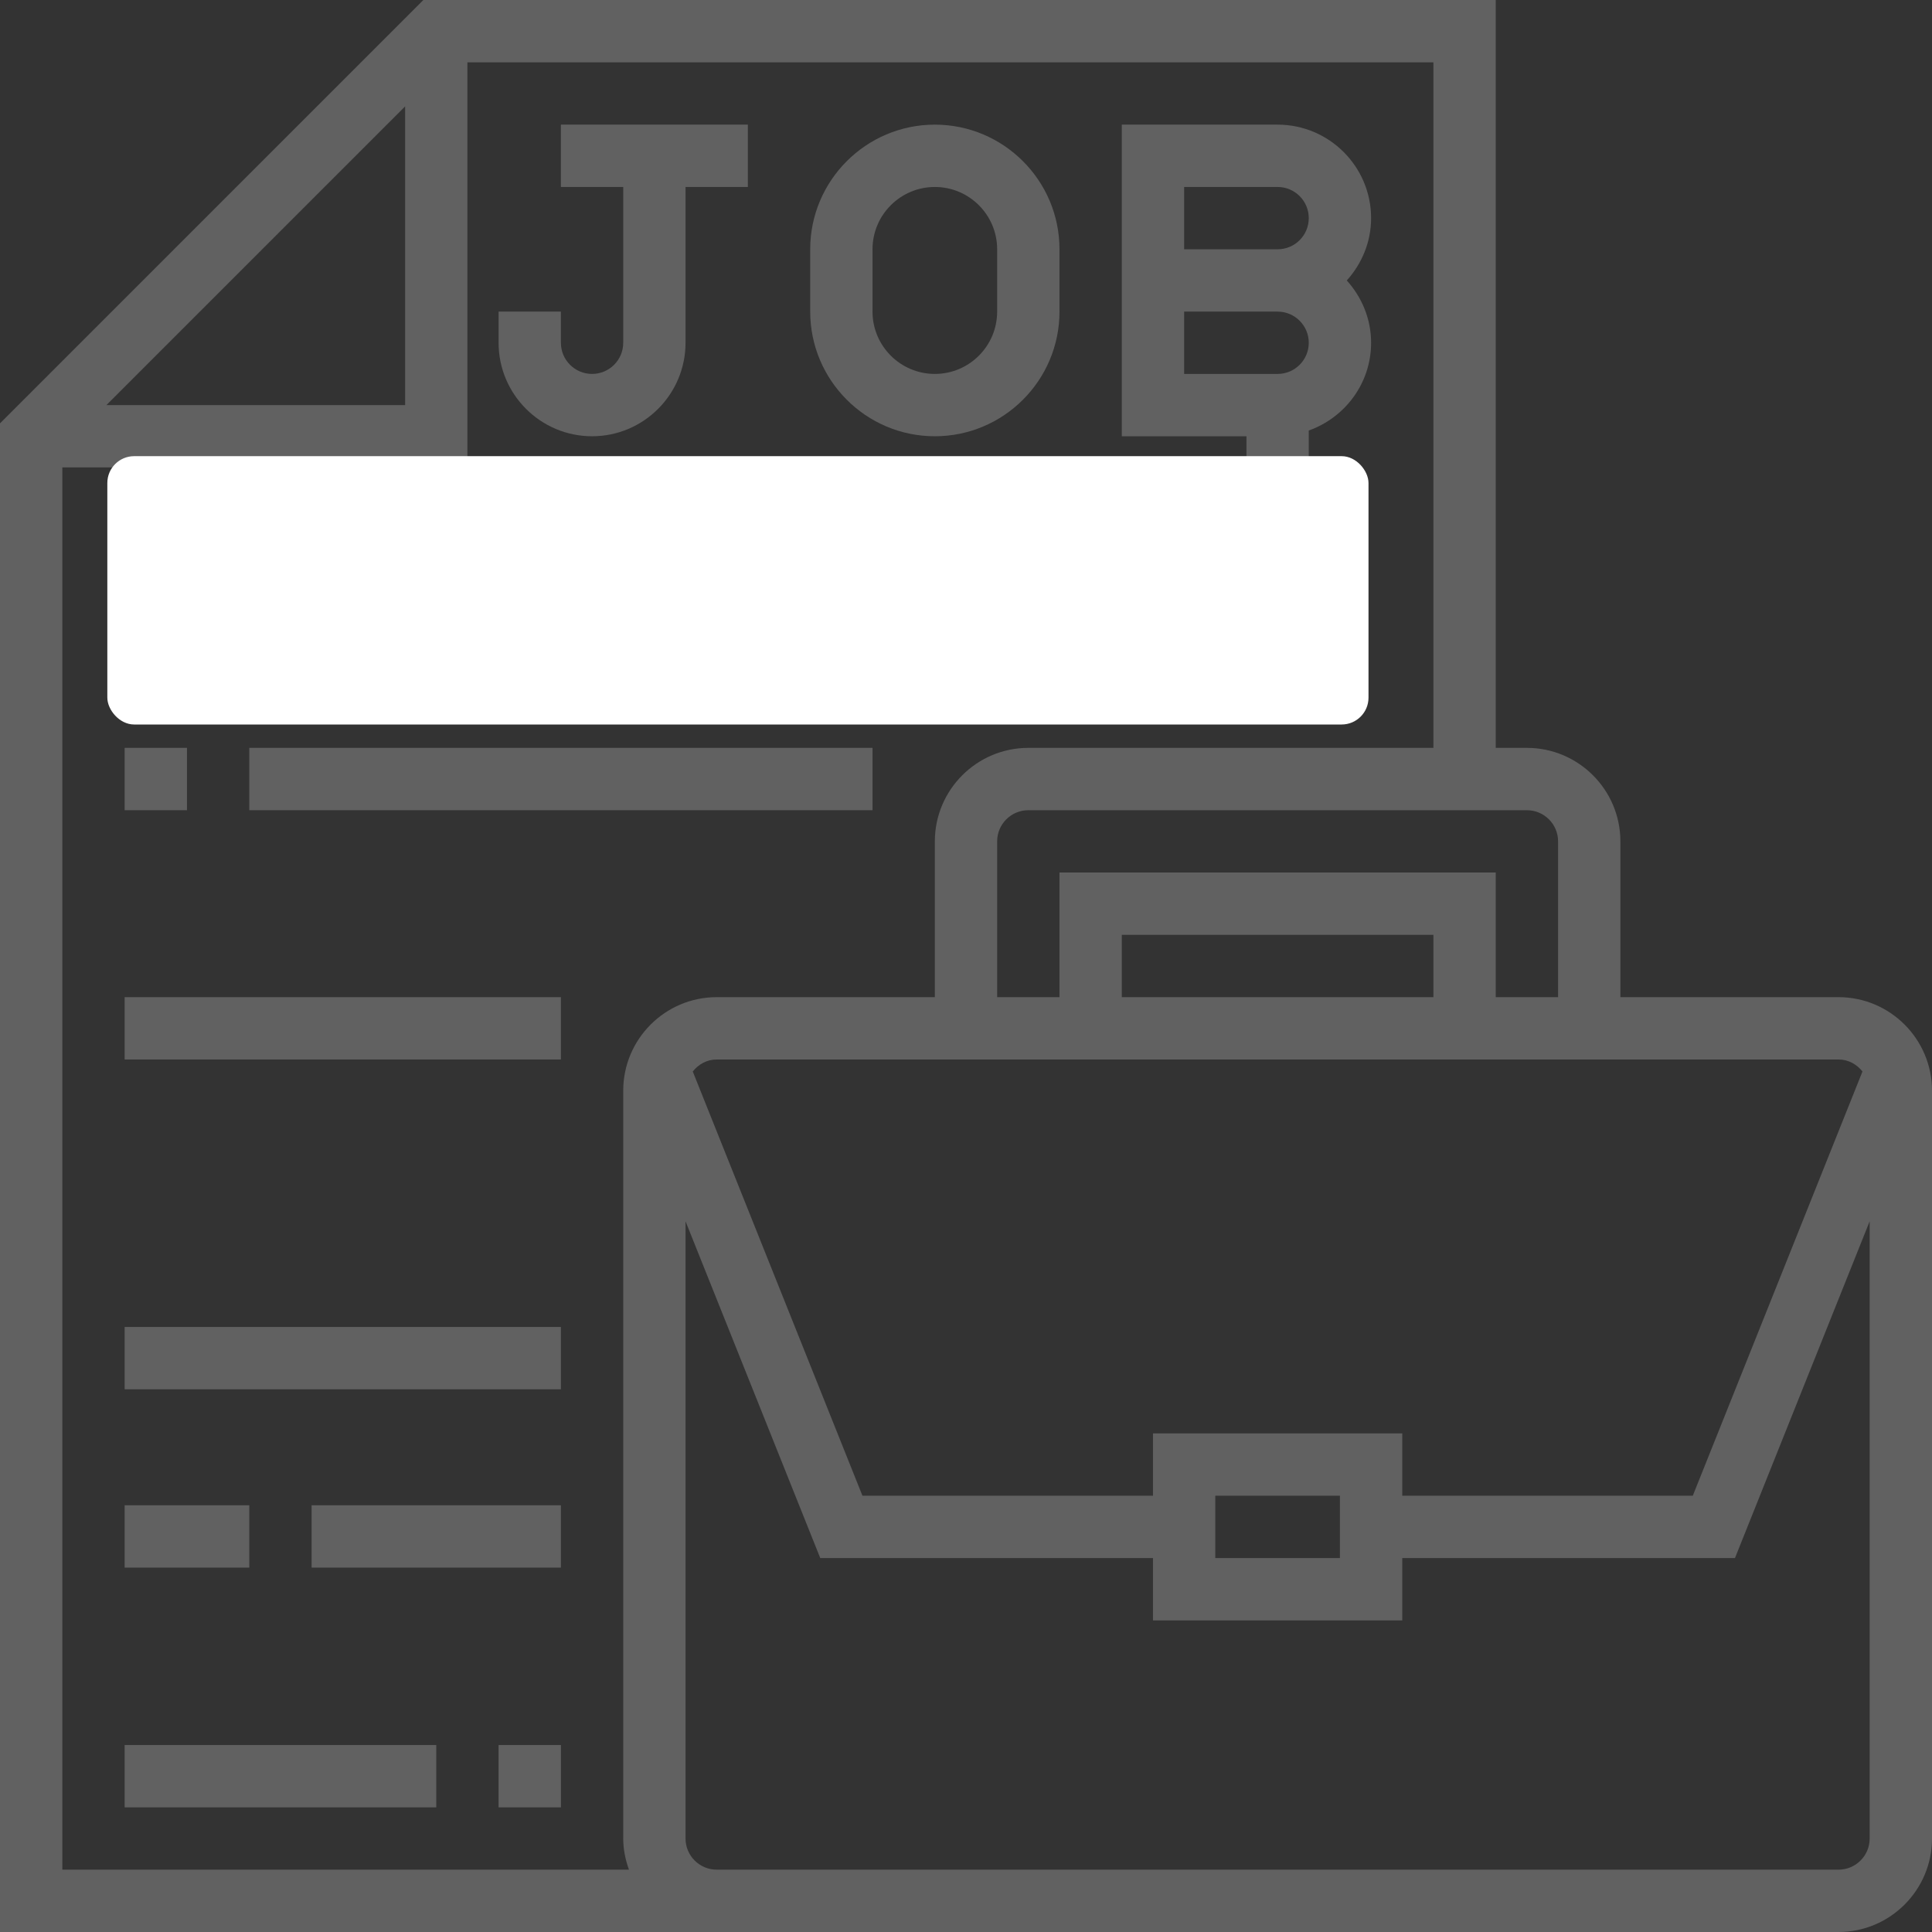 <?xml version="1.0" encoding="UTF-8"?>
<svg width="72px" height="72px" viewBox="0 0 72 72" version="1.1" xmlns="http://www.w3.org/2000/svg" xmlns:xlink="http://www.w3.org/1999/xlink">
    <rect x="0" y="0" width="72" height="72" fill="#333333" stroke="none"/>
    <!-- Generator: sketchtool 64 (101010) - https://sketch.com -->
    <title>43ECE8EF-FDBD-4B5F-9633-38C2EB2401D5</title>
    <desc>Created with sketchtool.</desc>
    <g id="Page-1" stroke="none" stroke-width="1" fill="none" fill-rule="evenodd">
        <g id="Landing-Page-" transform="translate(-686, -1927)" fill-rule="nonzero">
            <g id="job-search" transform="translate(686, 1927)">
                <path d="M68.516,37.161 L60.387,37.161 L60.387,31.355 C60.387,29.434 58.824,27.871 56.903,27.871 L55.742,27.871 L55.742,0 L15.777,0 L0,15.777 L0,72 L26.71,72 L31.355,72 L68.516,72 C70.437,72 72,70.437 72,68.516 L72,40.645 C72,38.724 70.437,37.161 68.516,37.161 Z M60.387,39.484 L68.516,39.484 C68.883,39.484 69.197,39.665 69.409,39.931 L63.085,55.742 L52.258,55.742 L52.258,53.419 L42.968,53.419 L42.968,55.742 L32.141,55.742 L25.817,39.931 C26.029,39.665 26.343,39.484 26.71,39.484 L34.839,39.484 L39.484,39.484 L55.742,39.484 L60.387,39.484 Z M49.935,55.742 L49.935,58.065 L45.29,58.065 L45.29,55.742 L49.935,55.742 Z M41.806,37.161 L41.806,34.839 L53.419,34.839 L53.419,37.161 L41.806,37.161 Z M56.903,30.194 C57.544,30.194 58.065,30.714 58.065,31.355 L58.065,37.161 L55.742,37.161 L55.742,32.516 L39.484,32.516 L39.484,37.161 L37.161,37.161 L37.161,31.355 C37.161,30.714 37.682,30.194 38.323,30.194 L56.903,30.194 Z M15.097,3.965 L15.097,15.097 L3.965,15.097 L15.097,3.965 Z M23.439,69.677 L2.323,69.677 L2.323,17.419 L4.645,17.419 L4.645,25.548 L48.774,25.548 L48.774,16.044 C50.122,15.564 51.097,14.286 51.097,12.774 C51.097,11.879 50.747,11.069 50.191,10.452 C50.747,9.834 51.097,9.024 51.097,8.129 C51.097,6.208 49.534,4.645 47.613,4.645 L41.806,4.645 L41.806,9.29 L41.806,11.613 L41.806,16.258 L46.452,16.258 L46.452,23.226 L6.968,23.226 L6.968,17.419 L17.419,17.419 L17.419,2.323 L53.419,2.323 L53.419,27.871 L38.323,27.871 C36.402,27.871 34.839,29.434 34.839,31.355 L34.839,37.161 L26.71,37.161 C24.789,37.161 23.226,38.724 23.226,40.645 L23.226,68.516 C23.226,68.925 23.309,69.313 23.439,69.677 Z M47.613,11.613 C48.254,11.613 48.774,12.133 48.774,12.774 C48.774,13.415 48.254,13.935 47.613,13.935 L44.129,13.935 L44.129,11.613 L47.613,11.613 Z M44.129,9.29 L44.129,6.968 L47.613,6.968 C48.254,6.968 48.774,7.488 48.774,8.129 C48.774,8.77 48.254,9.29 47.613,9.29 L44.129,9.29 Z M69.677,68.516 C69.677,69.157 69.157,69.677 68.516,69.677 L31.355,69.677 L26.71,69.677 C26.069,69.677 25.548,69.157 25.548,68.516 L25.548,45.514 L30.569,58.065 L42.968,58.065 L42.968,60.387 L52.258,60.387 L52.258,58.065 L64.657,58.065 L69.677,45.514 L69.677,68.516 Z" id="Shape" fill="#616161"></path>
                <rect id="Rectangle" fill="#FFFFFF" x="4" y="17" width="47" height="10" rx="1"></rect>
                <rect id="Rectangle" fill="#616161" x="4.645" y="27.871" width="2.323" height="2.323"></rect>
                <rect id="Rectangle" fill="#616161" x="9.29" y="27.871" width="23.226" height="2.323"></rect>
                <rect id="Rectangle" fill="#616161" x="4.645" y="37.161" width="16.258" height="2.323"></rect>
                <rect id="Rectangle" fill="#616161" x="4.645" y="49.452" width="16.258" height="2.323"></rect>
                <rect id="Rectangle" fill="#616161" x="11.613" y="56.097" width="9.29" height="2.323"></rect>
                <rect id="Rectangle" fill="#616161" x="4.645" y="56.097" width="4.645" height="2.323"></rect>
                <rect id="Rectangle" fill="#616161" x="4.645" y="65.032" width="11.613" height="2.323"></rect>
                <rect id="Rectangle" fill="#616161" x="18.581" y="65.032" width="2.323" height="2.323"></rect>
                <path d="M20.903,6.968 L23.226,6.968 L23.226,12.774 C23.226,13.415 22.706,13.935 22.065,13.935 C21.423,13.935 20.903,13.415 20.903,12.774 L20.903,11.613 L18.581,11.613 L18.581,12.774 C18.581,14.695 20.144,16.258 22.065,16.258 C23.985,16.258 25.548,14.695 25.548,12.774 L25.548,6.968 L27.871,6.968 L27.871,4.645 L20.903,4.645 L20.903,6.968 Z" id="Path" fill="#616161"></path>
                <path d="M34.839,4.645 C32.277,4.645 30.194,6.729 30.194,9.29 L30.194,11.613 C30.194,14.175 32.277,16.258 34.839,16.258 C37.401,16.258 39.484,14.175 39.484,11.613 L39.484,9.29 C39.484,6.729 37.401,4.645 34.839,4.645 Z M37.161,11.613 C37.161,12.894 36.12,13.935 34.839,13.935 C33.558,13.935 32.516,12.894 32.516,11.613 L32.516,9.29 C32.516,8.009 33.558,6.968 34.839,6.968 C36.12,6.968 37.161,8.009 37.161,9.29 L37.161,11.613 Z" id="Shape" fill="#616161"></path>
            </g>
        </g>
    </g>
</svg>